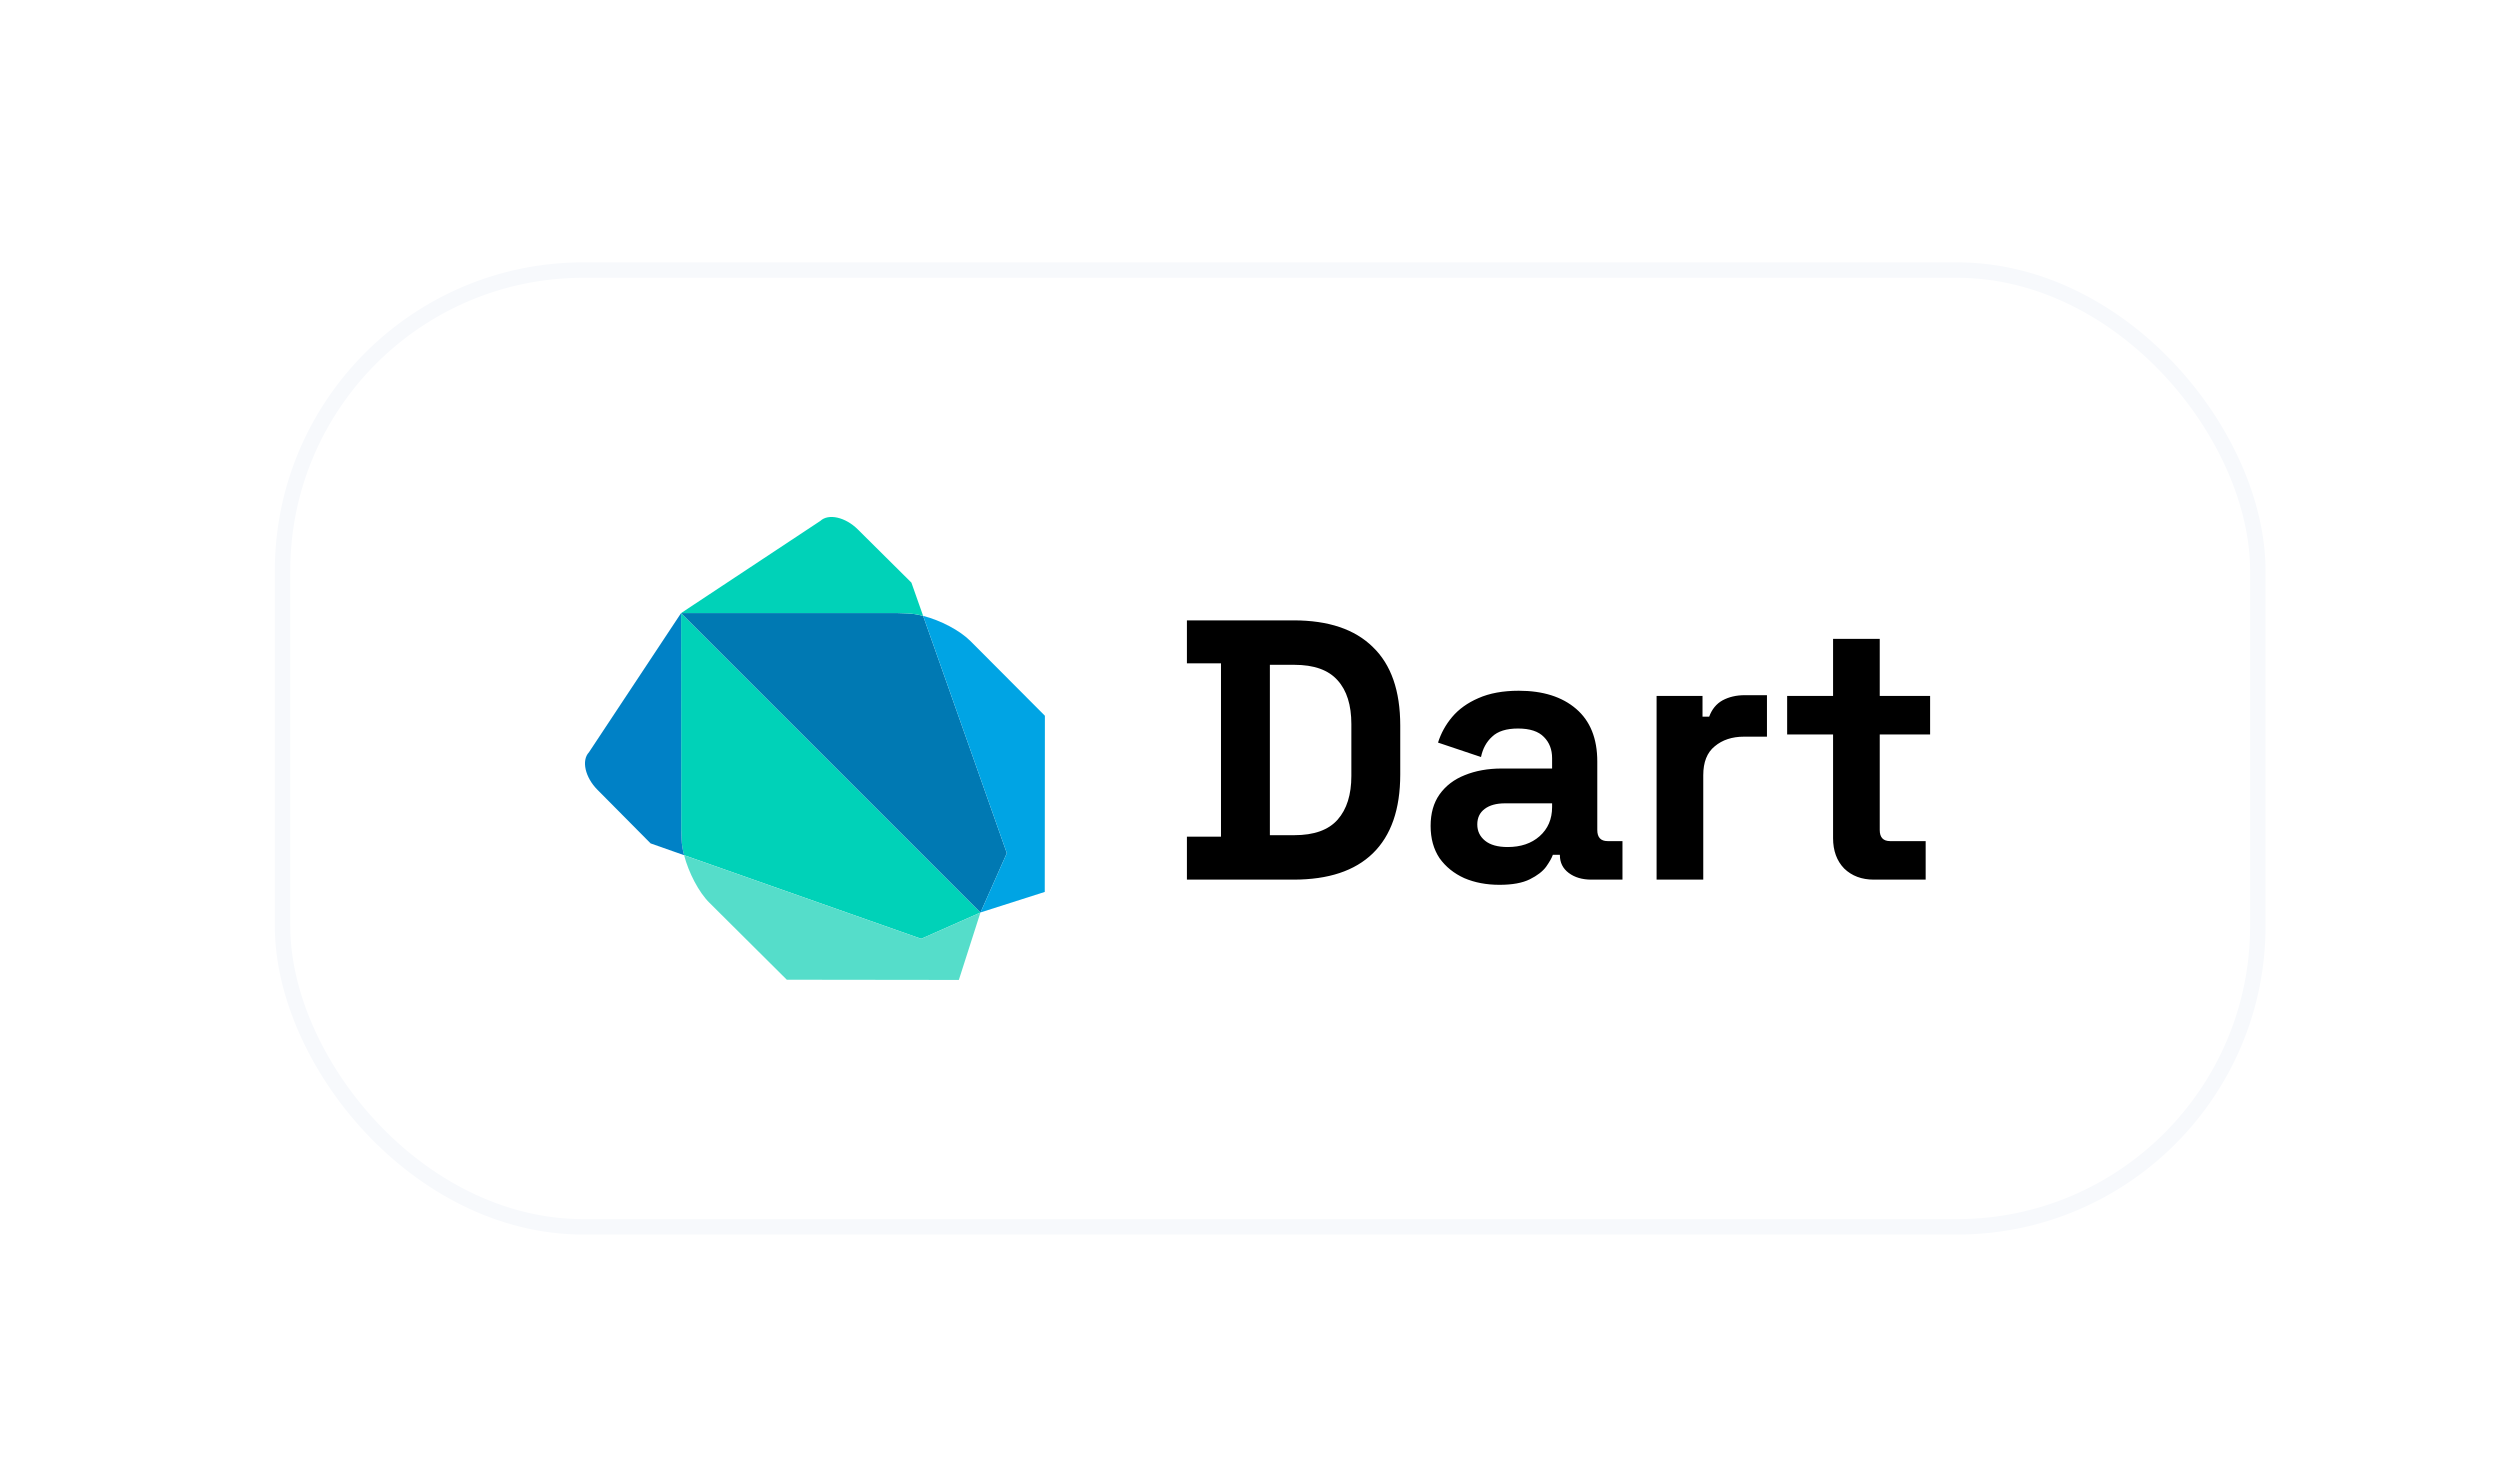 <svg width="162" height="95" viewBox="0 0 162 95" fill="none" xmlns="http://www.w3.org/2000/svg">
<g filter="url(#filter0_ddi_376_5418)">
<g clip-path="url(#clip0_376_5418)">
<path d="M44.074 39.667L42.135 37.728L42.143 51.744L42.166 52.399C42.176 52.707 42.233 53.055 42.328 53.416L57.692 58.833L61.533 57.132L61.534 57.127L44.074 39.667Z" fill="#00D2B8"/>
<path d="M42.328 53.416L42.329 53.417C42.328 53.41 42.325 53.403 42.325 53.397C42.325 53.403 42.326 53.409 42.328 53.416ZM61.533 57.132L57.692 58.833L42.329 53.417C42.623 54.543 43.273 55.808 43.972 56.5L48.985 61.486L60.133 61.5L61.534 57.127L61.533 57.132Z" fill="#55DDCA"/>
<path d="M36.164 46.748C35.667 47.278 35.914 48.371 36.713 49.176L40.16 52.652L42.328 53.416C42.233 53.055 42.176 52.707 42.166 52.399L42.143 51.744L42.135 37.728L36.164 46.748Z" fill="#0081C6"/>
<path d="M57.818 37.908C57.458 37.816 57.112 37.759 56.799 37.749L56.106 37.726L42.135 37.727L61.536 57.127H61.538L63.242 53.283L57.818 37.908Z" fill="#0079B3"/>
<path d="M57.801 37.905C57.808 37.906 57.814 37.908 57.819 37.909L57.818 37.908C57.814 37.906 57.808 37.906 57.801 37.905ZM60.9 39.555C60.196 38.845 58.947 38.199 57.819 37.909L63.242 53.283L61.538 57.127H61.536L65.7 55.797L65.709 44.381L60.9 39.555Z" fill="#00A4E4"/>
<path d="M57.059 35.754L53.584 32.304C52.78 31.508 51.686 31.26 51.158 31.755L42.135 37.727L56.106 37.726L56.799 37.749C57.112 37.759 57.458 37.816 57.818 37.908L57.059 35.754Z" fill="#00D2B8"/>
</g>
<path d="M74.912 55V52.216H77.12V40.984H74.912V38.2H81.824C84.08 38.2 85.792 38.776 86.96 39.928C88.144 41.064 88.736 42.76 88.736 45.016V48.184C88.736 50.44 88.144 52.144 86.96 53.296C85.792 54.432 84.08 55 81.824 55H74.912ZM80.288 52.12H81.872C83.152 52.12 84.088 51.784 84.68 51.112C85.272 50.44 85.568 49.496 85.568 48.28V44.92C85.568 43.688 85.272 42.744 84.68 42.088C84.088 41.416 83.152 41.08 81.872 41.08H80.288V52.12ZM95.168 55.336C94.32 55.336 93.561 55.192 92.888 54.904C92.216 54.6 91.68 54.168 91.281 53.608C90.897 53.032 90.704 52.336 90.704 51.52C90.704 50.704 90.897 50.024 91.281 49.48C91.68 48.92 92.225 48.504 92.912 48.232C93.617 47.944 94.416 47.8 95.312 47.8H98.576V47.128C98.576 46.568 98.4 46.112 98.049 45.76C97.697 45.392 97.136 45.208 96.368 45.208C95.617 45.208 95.056 45.384 94.689 45.736C94.32 46.072 94.081 46.512 93.969 47.056L91.184 46.12C91.376 45.512 91.68 44.96 92.097 44.464C92.528 43.952 93.097 43.544 93.8 43.24C94.52 42.92 95.392 42.76 96.416 42.76C97.984 42.76 99.225 43.152 100.136 43.936C101.048 44.72 101.504 45.856 101.504 47.344V51.784C101.504 52.264 101.728 52.504 102.176 52.504H103.136V55H101.12C100.528 55 100.04 54.856 99.656 54.568C99.272 54.28 99.081 53.896 99.081 53.416V53.392H98.624C98.561 53.584 98.416 53.84 98.192 54.16C97.969 54.464 97.617 54.736 97.136 54.976C96.656 55.216 96.001 55.336 95.168 55.336ZM95.697 52.888C96.544 52.888 97.233 52.656 97.76 52.192C98.305 51.712 98.576 51.08 98.576 50.296V50.056H95.528C94.969 50.056 94.528 50.176 94.209 50.416C93.888 50.656 93.728 50.992 93.728 51.424C93.728 51.856 93.897 52.208 94.233 52.48C94.569 52.752 95.056 52.888 95.697 52.888ZM105.347 55V43.096H108.323V44.44H108.755C108.931 43.96 109.219 43.608 109.619 43.384C110.035 43.16 110.515 43.048 111.059 43.048H112.499V45.736H111.011C110.243 45.736 109.611 45.944 109.115 46.36C108.619 46.76 108.371 47.384 108.371 48.232V55H105.347ZM119.423 55C118.639 55 117.999 54.76 117.503 54.28C117.023 53.784 116.783 53.128 116.783 52.312V45.592H113.807V43.096H116.783V39.4H119.807V43.096H123.071V45.592H119.807V51.784C119.807 52.264 120.031 52.504 120.479 52.504H122.783V55H119.423Z" fill="black"/>
<rect x="16.308" y="15.5" width="128" height="62" rx="19.5" stroke="#F7F9FC"/>
</g>
<defs>
<filter id="filter0_ddi_376_5418" x="0.808" y="0" width="161" height="95" filterUnits="userSpaceOnUse" color-interpolation-filters="sRGB">
<feFlood flood-opacity="0" result="BackgroundImageFix"/>
<feColorMatrix in="SourceAlpha" type="matrix" values="0 0 0 0 0 0 0 0 0 0 0 0 0 0 0 0 0 0 127 0" result="hardAlpha"/>
<feMorphology radius="5" operator="dilate" in="SourceAlpha" result="effect1_dropShadow_376_5418"/>
<feOffset dx="-5" dy="-5"/>
<feGaussianBlur stdDeviation="2.5"/>
<feColorMatrix type="matrix" values="0 0 0 0 1 0 0 0 0 1 0 0 0 0 1 0 0 0 0.4 0"/>
<feBlend mode="normal" in2="BackgroundImageFix" result="effect1_dropShadow_376_5418"/>
<feColorMatrix in="SourceAlpha" type="matrix" values="0 0 0 0 0 0 0 0 0 0 0 0 0 0 0 0 0 0 127 0" result="hardAlpha"/>
<feMorphology radius="2" operator="dilate" in="SourceAlpha" result="effect2_dropShadow_376_5418"/>
<feOffset dx="5" dy="5"/>
<feGaussianBlur stdDeviation="5"/>
<feComposite in2="hardAlpha" operator="out"/>
<feColorMatrix type="matrix" values="0 0 0 0 0.635 0 0 0 0 0.706 0 0 0 0 0.776 0 0 0 0.12 0"/>
<feBlend mode="normal" in2="effect1_dropShadow_376_5418" result="effect2_dropShadow_376_5418"/>
<feBlend mode="normal" in="SourceGraphic" in2="effect2_dropShadow_376_5418" result="shape"/>
<feColorMatrix in="SourceAlpha" type="matrix" values="0 0 0 0 0 0 0 0 0 0 0 0 0 0 0 0 0 0 127 0" result="hardAlpha"/>
<feOffset dx="2" dy="2"/>
<feGaussianBlur stdDeviation="2"/>
<feComposite in2="hardAlpha" operator="arithmetic" k2="-1" k3="1"/>
<feColorMatrix type="matrix" values="0 0 0 0 1 0 0 0 0 1 0 0 0 0 1 0 0 0 0.5 0"/>
<feBlend mode="normal" in2="shape" result="effect3_innerShadow_376_5418"/>
</filter>
<clipPath id="clip0_376_5418">
<rect width="30" height="30" fill="white" transform="translate(35.808 31.5)"/>
</clipPath>
</defs>
</svg>
